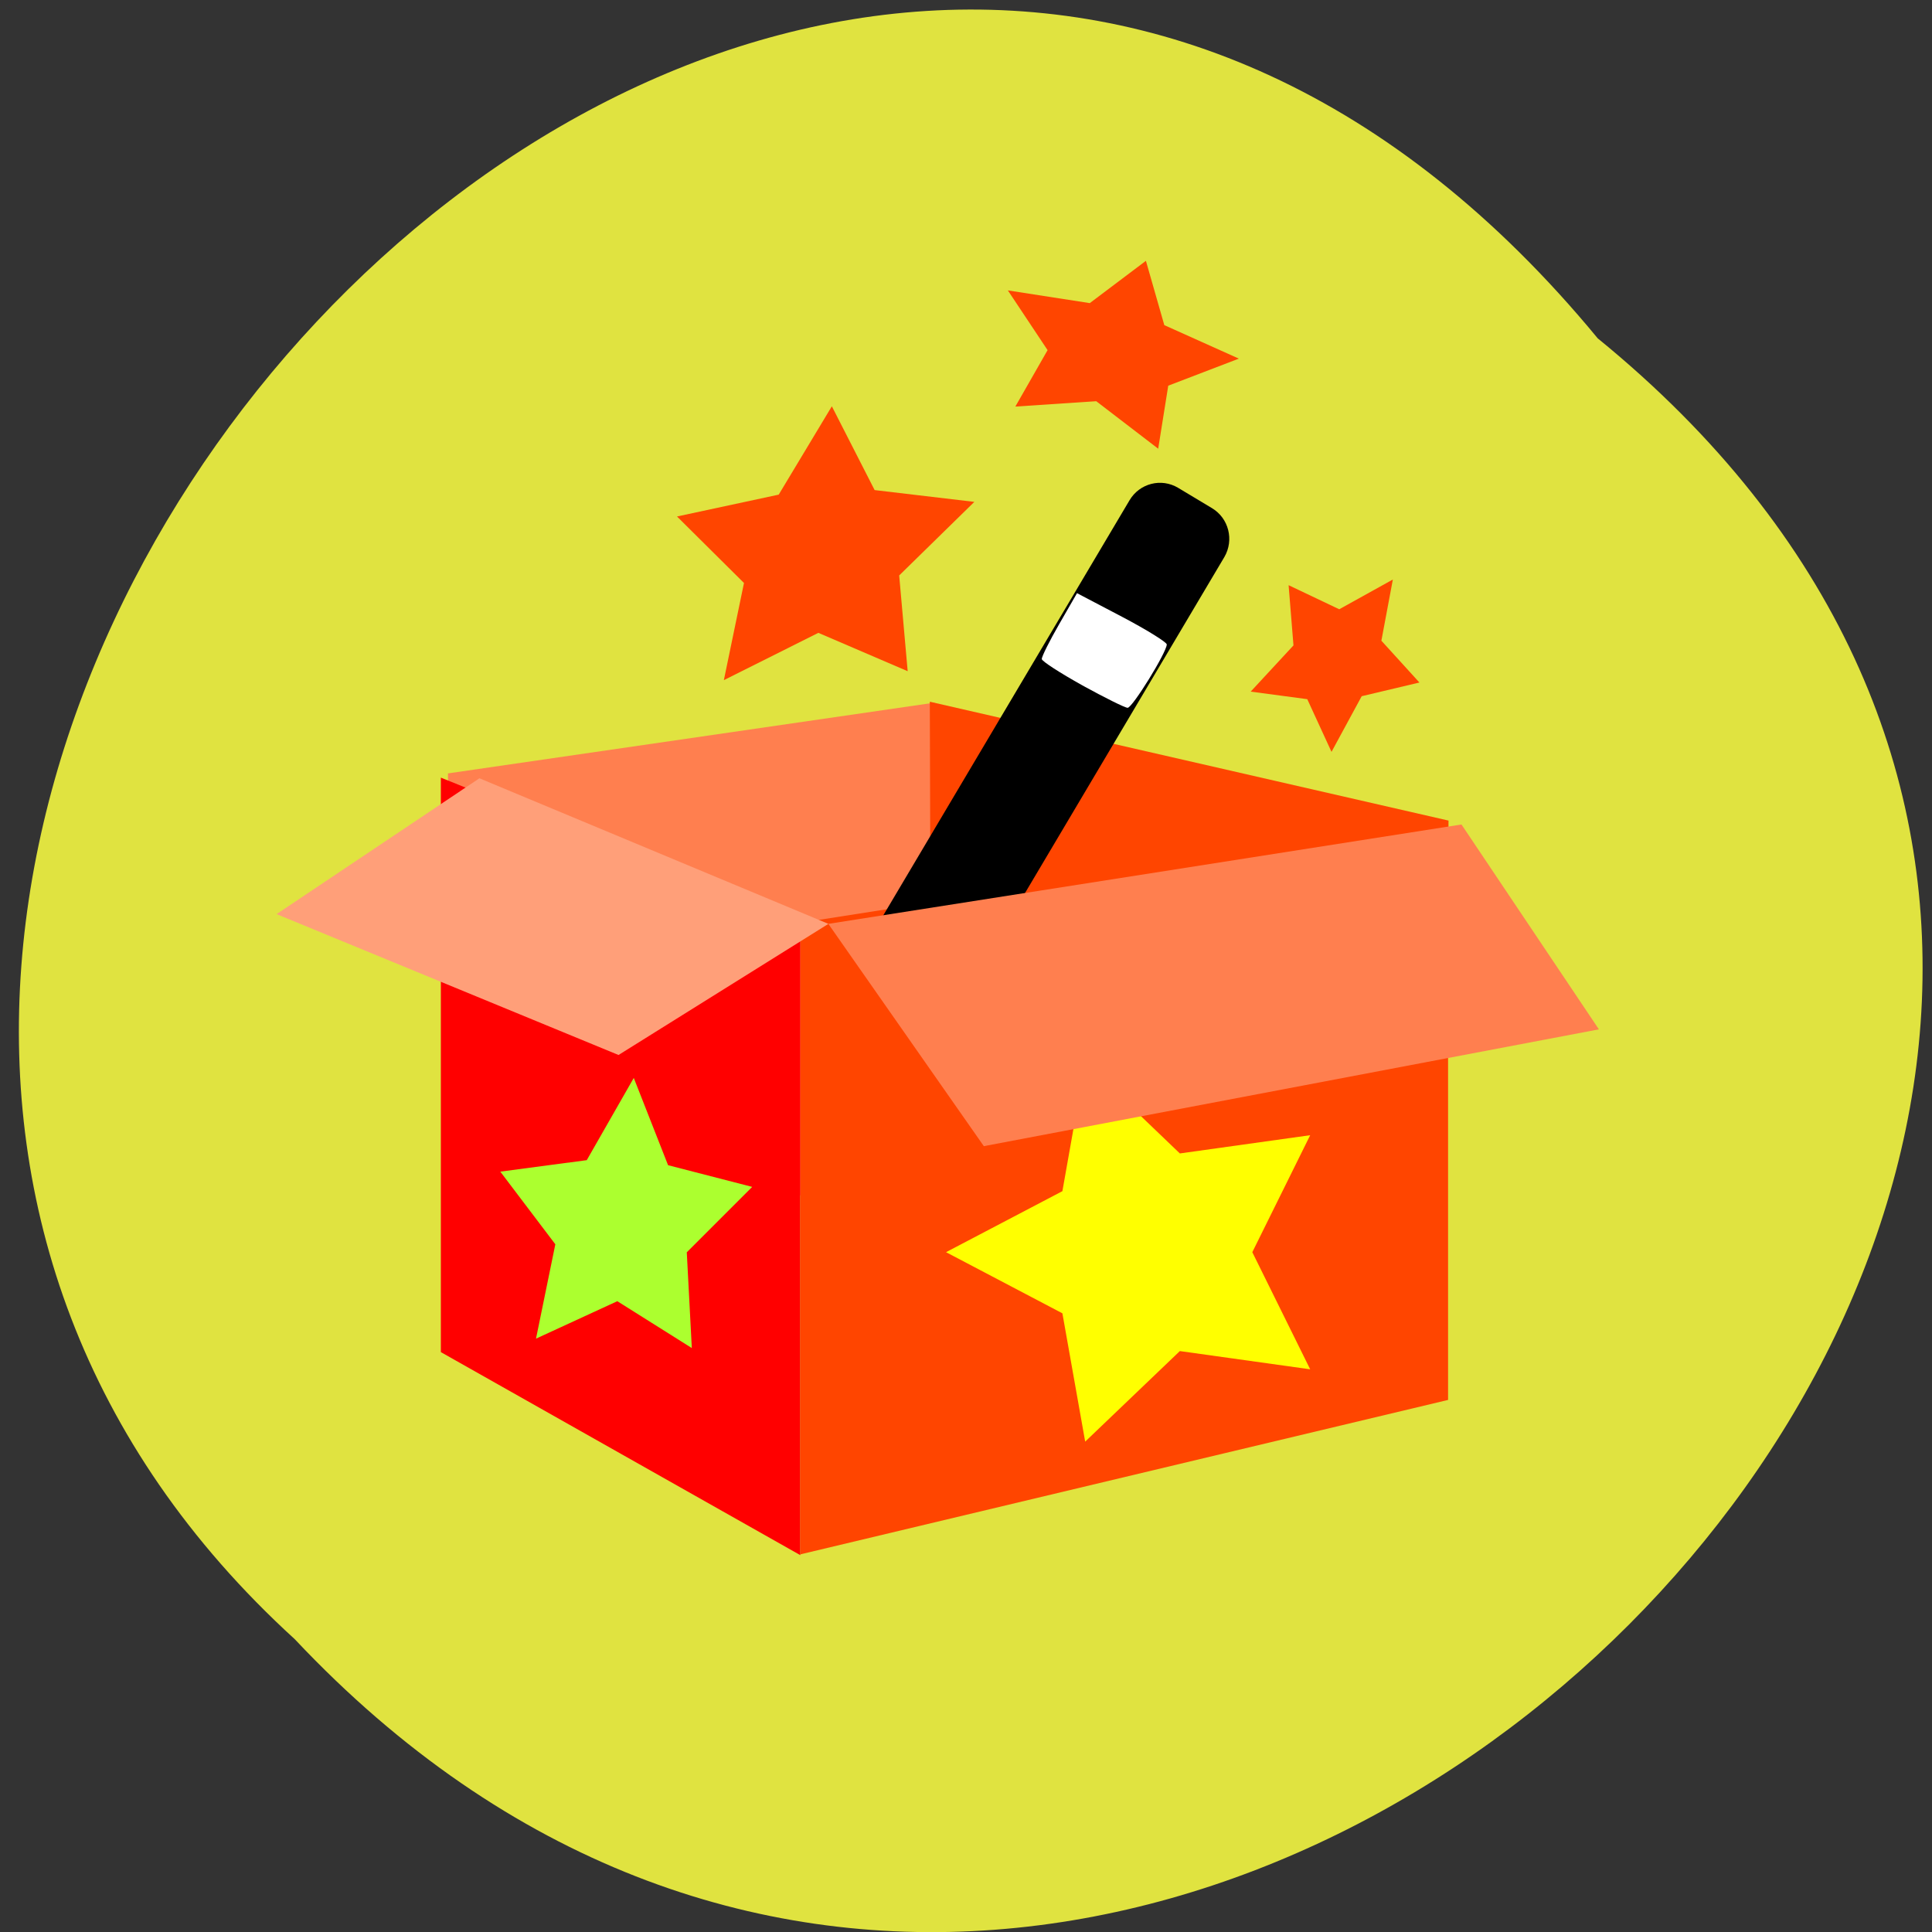 <svg xmlns="http://www.w3.org/2000/svg" viewBox="0 0 48 48"><rect x="0" y="0" width="48" height="48" fill="#333333" stroke="none"/><path d="m 39.695 8.406 c 24 19.563 -11.137 54.879 -32.371 32.32 c -21.281 -19.414 11.934 -57.1 32.371 -32.32" fill="#e0e340"/><g fill-rule="evenodd"><path d="m 23.22 17.457 l -12.09 1.758 v 10.391 l 12.13 0.129" fill="#ff7f4f"/><g fill="#ff4500"><path d="m 35.988 20.387 l -12.887 -2.953 l 0.039 13.04 l 12.777 0.574"/><path d="m 35.977 20.406 l -16.09 2.52 v 15.691 l 16.09 -3.836"/></g><path d="m 19.883 38.637 v -15.715 l -8.93 -3.602 v 14.273" fill="#f00"/></g><path d="m 23.504 31.11 l 2.891 -1.516 l 0.566 -3.191 l 2.352 2.254 l 3.238 -0.453 l -1.438 2.906 l 1.438 2.91 l -3.238 -0.453 l -2.352 2.25 l -0.566 -3.188" fill="#ff0"/><path d="m 17.188 33.492 l -0.125 -2.379 l 1.625 -1.625 l -2.09 -0.539 l -0.852 -2.168 l -1.168 2.043 l -2.148 0.285 l 1.367 1.805 l -0.48 2.344 l 2.02 -0.93" fill="#acff2f"/><path d="m 29.27 12.12 l 0.84 0.504 c 0.418 0.25 0.555 0.793 0.309 1.215 l -6.176 10.41 c -0.25 0.418 -0.789 0.555 -1.207 0.305 l -0.84 -0.504 c -0.418 -0.25 -0.559 -0.793 -0.309 -1.211 l 6.176 -10.41 c 0.25 -0.422 0.789 -0.559 1.207 -0.309"/><path d="m 26.895 17.03 c -0.555 -0.309 -1.01 -0.602 -1.012 -0.656 c -0.004 -0.059 0.191 -0.449 0.434 -0.871 l 0.441 -0.766 l 1.117 0.586 c 0.609 0.32 1.113 0.633 1.113 0.688 c 0 0.191 -0.855 1.578 -0.973 1.574 c -0.063 0 -0.566 -0.25 -1.121 -0.555" fill="#fff"/><g fill-rule="evenodd"><path d="m 36.31 20.484 l -15.73 2.469 l 3.863 5.523 l 15.281 -2.902" fill="#ff7f4f"/><path d="m 20.582 22.953 l -5.215 3.258 l -8.496 -3.5 l 5.04 -3.375" fill="#ff9f79"/></g><g fill="#ff4500"><path d="m 17.984 16.898 l 0.5 -2.414 l -1.664 -1.652 l 2.527 -0.543 l 1.32 -2.195 l 1.063 2.082 l 2.477 0.293 l -1.867 1.828 l 0.211 2.379 l -2.219 -0.953"/><path d="m 25.04 7.215 l 2.035 0.316 l 1.395 -1.051 l 0.457 1.598 l 1.852 0.832 l -1.754 0.672 l -0.25 1.566 l -1.539 -1.18 l -2.01 0.133 l 0.801 -1.402"/><path d="m 34.605 14.398 l -0.285 1.52 l 0.945 1.039 l -1.434 0.34 l -0.75 1.383 l -0.602 -1.309 l -1.406 -0.188 l 1.063 -1.148 l -0.121 -1.496 l 1.258 0.598"/></g></svg>